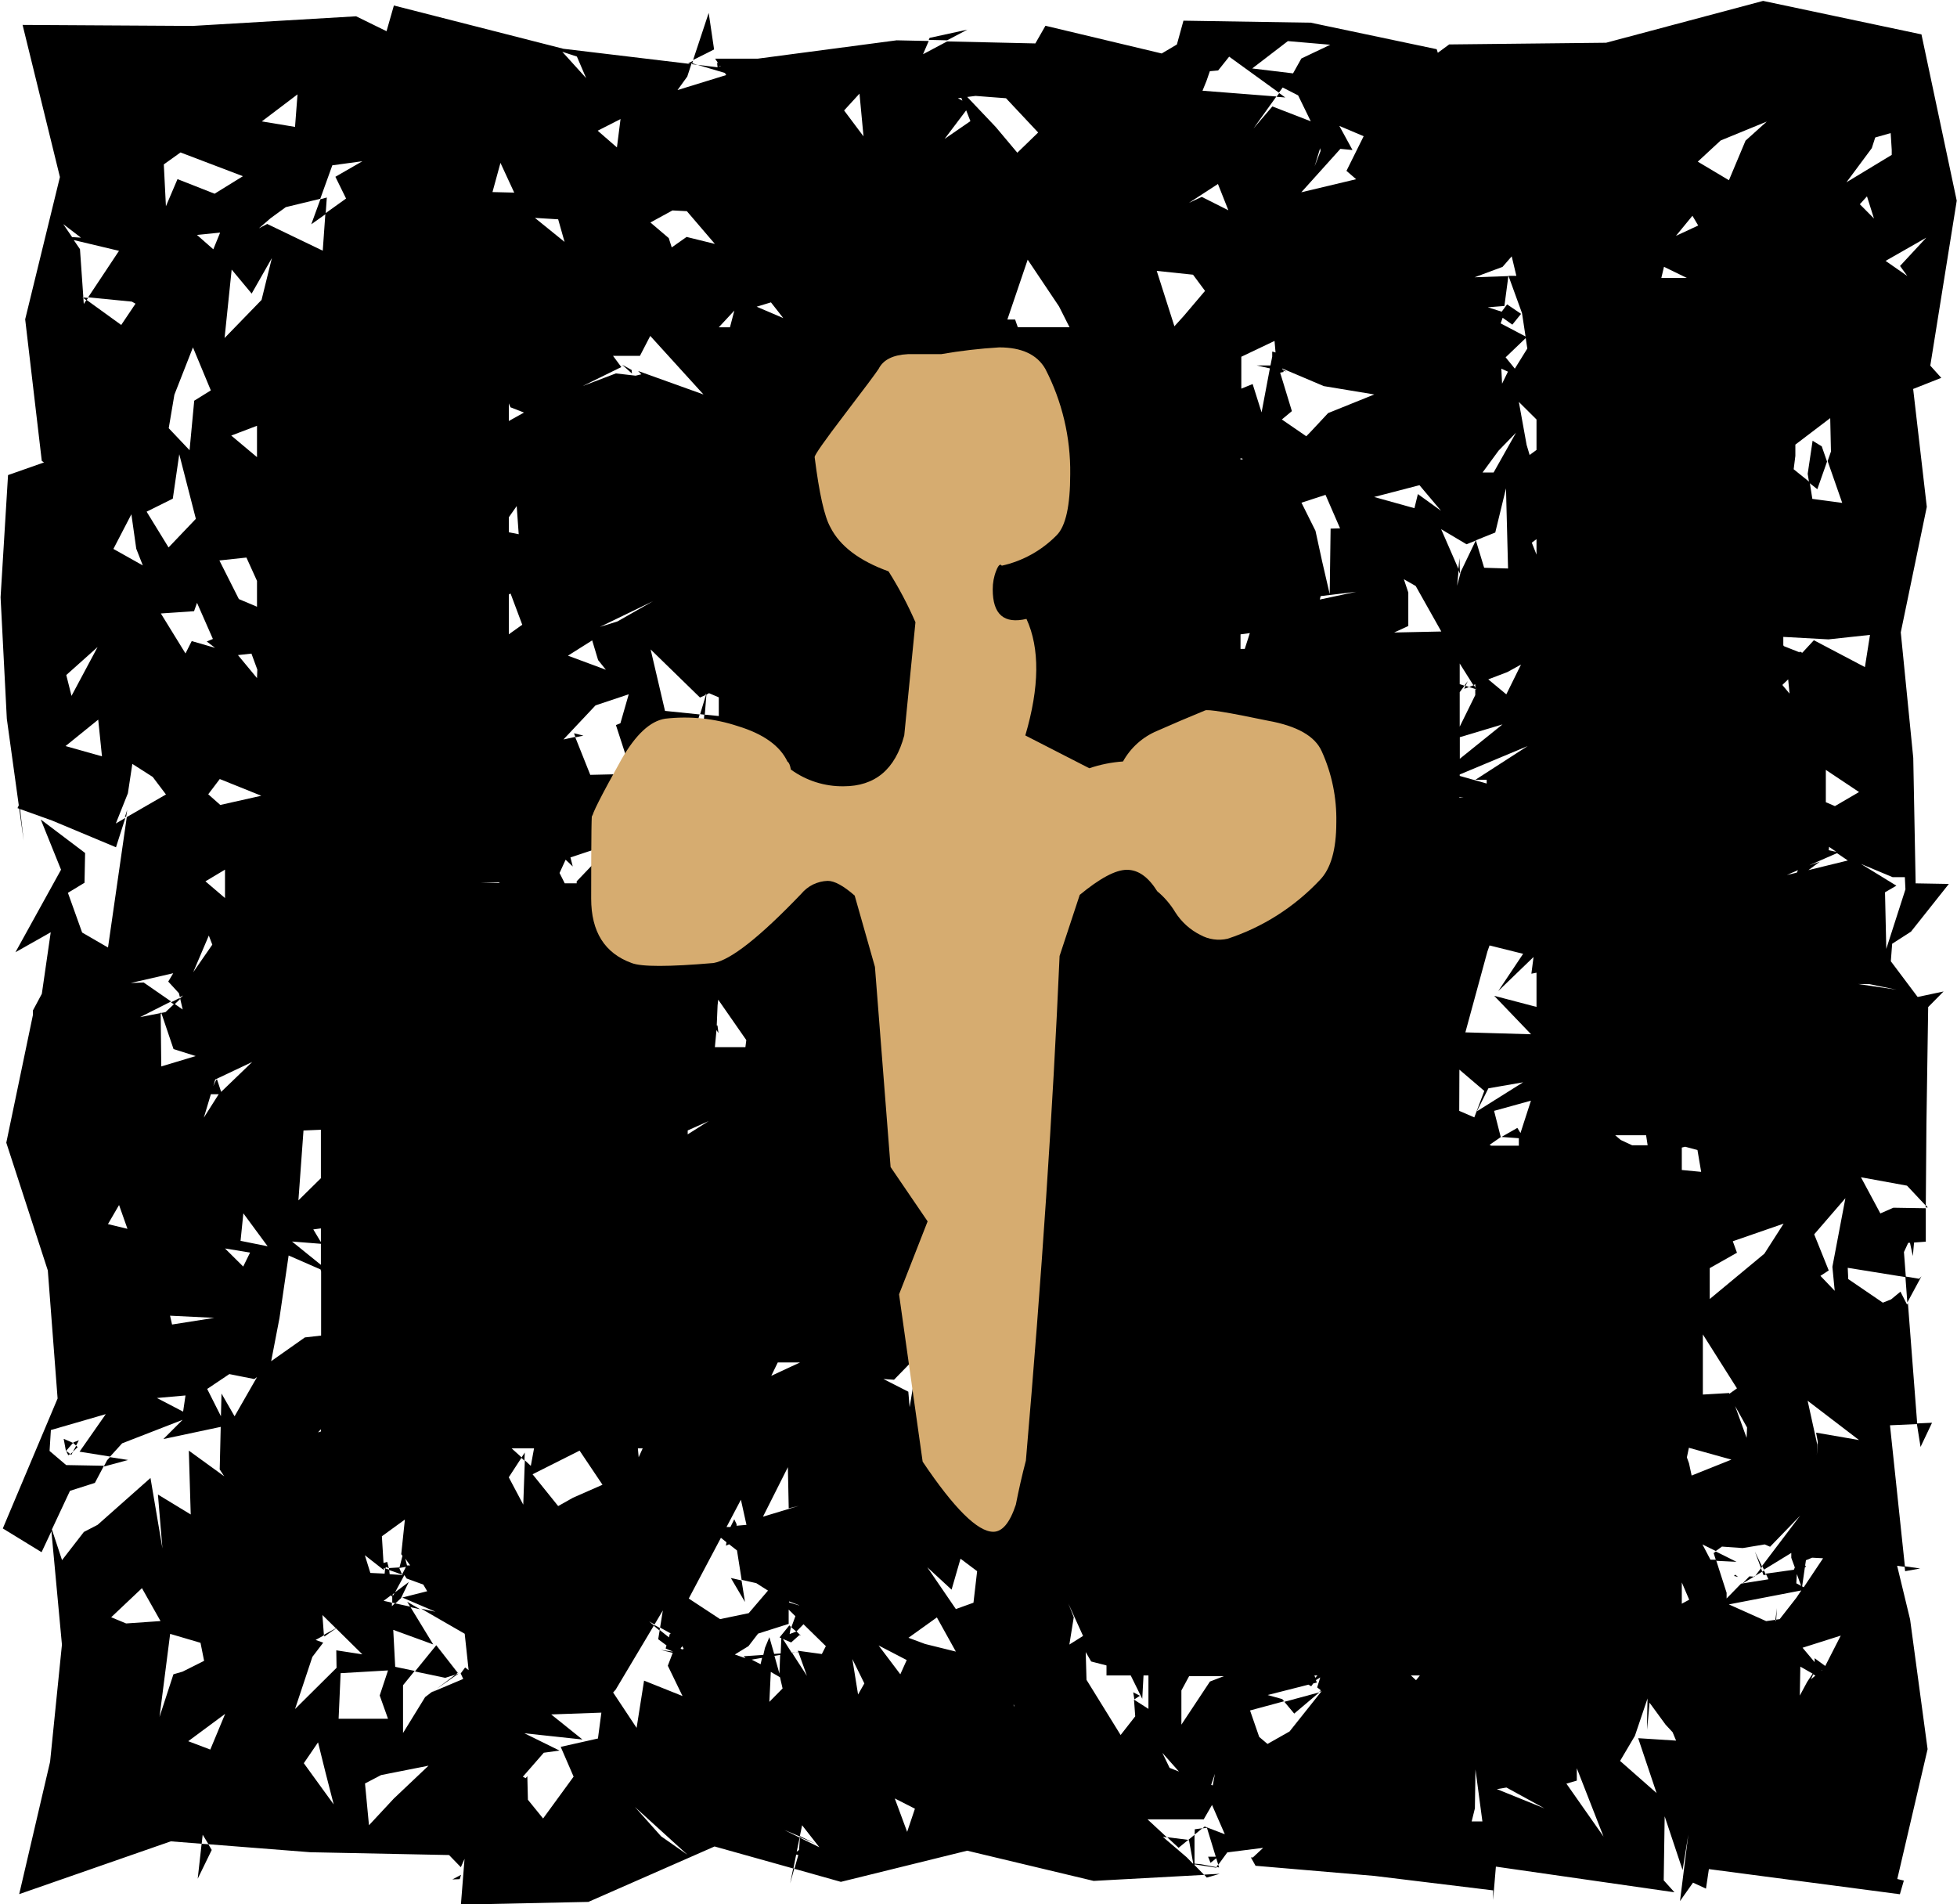 <svg width="37" height="36" viewBox="0 0 37 36" fill="none" xmlns="http://www.w3.org/2000/svg">
<g clip-path="url(#clip0_10_393)">
<path d="M11.942 6.994L11.761 6.894L11.948 7.061L11.942 6.994Z" fill="black"/>
<path d="M21.447 32.125L21.551 32.057L21.425 31.991L21.447 32.125Z" fill="black"/>
<path d="M1.377 27.446L1.469 27.356L1.44 27.331L1.377 27.446Z" fill="black"/>
<path d="M1.349 27.503L1.377 27.448L1.328 27.488L1.349 27.503Z" fill="black"/>
<path d="M1.38 27.277H1.381L1.204 27.2L1.246 27.427L1.25 27.426L1.29 27.51L1.328 27.488L1.25 27.426L1.381 27.277L1.438 27.328L1.491 27.227L1.394 27.265L1.38 27.277Z" fill="black"/>
<path d="M33.472 29.321L33.471 29.322H33.476L33.472 29.321Z" fill="black"/>
<path d="M36.13 17.612L36.846 16.71L36.218 16.699L36.173 14.327L35.937 11.954L36.429 9.582L36.171 7.353L36.703 7.143L36.495 6.912L36.995 3.794L36.328 0.65L33.334 0.017L30.366 0.808L27.399 0.84L27.184 0.998L27.163 0.93L24.783 0.429L22.375 0.391L22.251 0.841L21.964 1.011L19.766 0.487L19.575 0.821L17.907 0.783L17.451 1.025L17.559 0.775L16.953 0.762L14.326 1.109H13.521L13.581 1.2L13.557 1.185L13.567 1.272L13.082 1.213L13.104 1.15L13.011 1.196L13.058 1.21L10.652 0.922L7.447 0.104L7.308 0.59L6.733 0.308L3.642 0.49L0.427 0.471L1.133 3.347L0.476 6.036L0.79 8.713L0.832 8.742L0.152 8.981L0.011 11.291L0.129 13.588L0.355 15.223L0.331 15.277L0.364 15.288L0.447 15.888L0.38 15.295L0.983 15.511L2.193 16.017L2.37 15.462L2.19 15.567L2.418 14.996L2.502 14.441L2.887 14.687L3.138 15.019L2.397 15.446L2.042 17.912L1.553 17.629L1.284 16.878L1.598 16.688L1.609 16.125L0.771 15.492L1.154 16.441L0.292 18.001L0.959 17.624L0.791 18.787L0.622 19.103V19.189L0.119 21.602L0.904 24.017L1.089 26.437L0.053 28.894L0.786 29.343L0.972 28.947L1.171 31.091L0.947 33.305L0.363 35.807L3.229 34.809L3.813 34.855L3.832 34.684L3.942 34.864L5.867 35.015L8.49 35.068L8.713 35.298L8.783 35.14L8.714 36.005L11.124 35.954L13.51 34.906L15 35.323L15.053 35.059L15.093 35.068L15.02 35.328L15.898 35.575L18.286 34.986L20.677 35.557L22.766 35.443L22.584 35.257V35.244L22.994 35.307L23.002 35.298L22.702 35.241L22.584 35.231V34.716V34.686L22.463 34.785H22.479L22.56 35.228H22.551L22.435 35.109L21.986 34.725L22.064 34.735L21.695 34.393H22.758L22.915 34.121L23.157 34.675L22.776 34.529L22.735 34.564L22.819 34.553L22.986 35.1H22.841L22.887 35.215L22.995 35.129L23.033 35.252L23.204 35.018L23.882 34.932L23.688 35.113H23.65L23.738 35.271L25.98 35.462L28.229 35.736V35.919L28.282 35.287L31.658 35.772L31.455 35.546L31.473 34.336L31.812 35.352L31.92 34.681L31.763 35.938L32.009 35.59L32.254 35.703L32.309 35.334L35.92 35.809L35.995 35.551L35.871 35.521L36.444 33.066L36.113 30.613L35.868 29.599L36.016 29.621L35.733 26.944L36.246 26.921V26.894L36.072 24.634L36.056 24.663L35.931 24.418L35.755 24.563L35.598 24.626L34.944 24.18L34.934 23.967L36.033 24.144L35.997 23.669L36.078 23.494H36.111L36.165 23.744L36.188 23.489L36.41 23.473V22.841L35.797 22.831L35.551 22.939L35.184 22.255L36.055 22.414L36.41 22.792L36.422 21.253L36.455 19.038L36.746 18.743L36.256 18.847L35.749 18.172L35.774 17.841L36.13 17.612ZM36.419 4.493L35.923 5.028L36.061 5.218L35.65 4.932L36.419 4.493ZM35.389 2.801L35.454 2.599L35.746 2.516L35.766 2.833V2.928L34.91 3.446L35.389 2.801ZM34.688 24.402L34.418 24.119L34.575 24.017L34.3 23.334L34.89 22.651L34.644 23.948L34.688 24.402ZM34.191 16.449L34.405 16.291L34.206 16.358L34.731 16.128L34.936 16.267L34.191 16.449ZM34.102 30.006L34.072 29.99L34.124 29.629L34.146 29.616L34.129 29.594L34.144 29.495L34.261 29.447L34.468 29.458L34.102 30.006ZM33.972 29.756L34.053 29.98L33.962 29.931L33.972 29.756ZM33.71 18.725L34.195 18.746L33.71 18.725ZM28.301 33.822L28.482 33.792L29.201 34.186L28.301 33.822ZM22.929 33.752L22.899 33.741L22.97 33.533L22.929 33.752ZM22.876 31.788L22.336 32.603V31.957L22.482 31.687H23.138L22.876 31.788ZM19.165 32.252V32.215L19.176 32.258L19.165 32.252ZM17.782 27.722L17.868 27.551L18.408 27.426L17.782 27.722ZM14.736 31.638L14.642 31.302L14.75 31.285L14.736 31.638ZM14.38 31.461L14.212 31.374L14.408 31.34L14.38 31.461ZM15.256 31.68L14.976 31.247L15.094 31.228L15.256 31.68ZM15.083 31.206L15.093 31.233L14.967 31.242L14.801 30.983L14.958 31.049L15.115 30.909L15.144 30.923L15.06 30.841L14.929 30.89L14.953 30.754L14.923 30.727L14.739 30.954L14.772 30.969L14.76 31.257L14.637 31.266L14.546 30.95L14.463 31.151L14.432 31.284L14.06 31.31L14.096 31.348L13.893 31.277L14.151 31.119L14.333 30.882L14.911 30.698V30.428L15.038 30.553L14.961 30.763L15.056 30.844L15.191 30.705L15.614 31.119L15.538 31.268L15.083 31.206ZM13.882 28.721L13.81 28.867H13.736L14.008 28.351L14.113 28.826L13.926 28.843V28.813L13.882 28.721ZM12.867 31.16L12.895 31.128V31.113L12.928 31.171L12.892 31.181L12.867 31.16ZM7.612 29.775L7.367 29.759L7.359 29.681L7.587 29.762H7.6L7.549 29.642L7.675 29.62L7.601 29.765L7.612 29.775ZM7.002 29.735L6.898 29.4L7.257 29.681V29.639L7.286 29.658L7.295 29.623L7.352 29.645L7.32 29.526L7.251 29.547L7.22 29.042L7.655 28.726L7.586 29.381L7.609 29.412L7.553 29.631L7.355 29.643V29.672L7.281 29.651L7.272 29.748L7.002 29.735ZM6.363 31.529L5.578 32.308L5.906 31.322L6.111 31.053L5.967 31.002L6.124 30.915L6.096 30.531L6.356 30.787L6.377 30.777L6.358 30.788L6.851 31.274L6.358 31.198L6.363 31.529ZM3.253 25.039L3.215 24.872L4.052 24.913L3.253 25.039ZM3.507 26.38L3.462 26.686L2.967 26.428L3.507 26.38ZM3.854 21.128L3.987 20.685H4.135L3.854 21.128ZM3.724 4.441L4.162 4.397L4.033 4.713L3.724 4.441ZM3.986 7.38L3.672 7.575L3.584 8.511L3.19 8.095L3.297 7.462L3.648 6.567L3.986 7.38ZM10.579 16.503L10.694 16.252L10.829 16.38L10.785 16.209L11.399 16.005L11.319 16.226L10.903 16.661V16.698H10.677L10.579 16.503ZM12.348 11.364L11.673 11.748L11.342 11.851L12.348 11.364ZM13.405 13.104L13.59 13.183V13.536L13.316 13.509L13.254 14.238L13.144 14.35L12.732 14.1L13.143 13.784L13.228 13.506L12.573 13.439L12.301 12.277L13.234 13.186L13.339 13.139L13.35 13.106V13.136L13.405 13.104ZM25.157 9.993L25.14 11.231L24.997 10.613L24.871 10.034L24.606 9.503L25.061 9.355L25.336 9.988L25.157 9.993ZM25.642 11.187L24.953 11.334L24.969 11.269L25.642 11.187ZM26.542 10.95L26.766 11.078L27.25 11.938L26.358 11.957L26.626 11.834V11.201L26.542 10.95ZM27.855 12.951L27.893 12.936V13.004L27.909 13.031H27.892V13.14L27.598 13.737V13.085L27.688 12.963L27.598 12.933V12.543L27.855 12.951ZM33.783 16.541L33.994 16.449L33.97 16.497L33.783 16.541ZM33.808 12.843L33.834 13.112L33.702 12.954V12.944L33.808 12.843ZM31.86 21.678L32.093 21.74L32.163 22.153L31.797 22.118V21.694L31.86 21.678ZM32.692 26.334L32.195 26.363V25.226L32.84 26.246L32.695 26.349L32.692 26.334ZM31.797 29.915L31.937 30.241L31.797 30.317V29.915ZM23.454 8.661L23.506 8.675L23.454 8.69V8.661ZM29.05 10.485L28.961 10.259L29.05 10.192V10.485ZM28.994 18.091L28.953 18.407L29.05 18.388V19.035L28.25 18.825L28.947 19.552L27.705 19.516L28.121 17.99L28.162 17.873L28.797 18.031L28.326 18.736L28.994 18.091ZM27.592 15.07H27.674L27.592 15.081V15.07ZM27.592 20.221L28.063 20.623L27.874 21.123L27.589 21L27.592 20.221ZM28.14 20.574L28.797 20.46L27.922 21.009L28.14 20.574ZM27.895 14.741H28.108V14.812L27.598 14.668V14.641L28.882 14.104L27.895 14.741ZM27.6 14.344V14.448V13.936L28.407 13.694L27.6 14.344ZM28.193 21.658L28.163 21.642L28.374 21.496L28.248 21L28.945 20.807L28.747 21.419L28.688 21.322L28.388 21.493L28.716 21.517V21.526V21.658H28.193ZM29.05 8.506L28.92 8.601L28.863 8.41L28.716 7.598L29.05 7.93V8.506ZM28.757 12.563L28.479 13.126L28.138 12.843L28.499 12.705L28.757 12.563ZM28.333 8.519L28.663 8.179L28.239 8.932H28.03L28.333 8.519ZM28.399 7.253L28.385 6.969L28.51 7.026L28.399 7.253ZM28.27 10.067L28.473 9.232L28.512 10.747L28.06 10.733L27.903 10.214L28.27 10.067ZM23.454 12.267V11.992L23.63 11.968L23.534 12.267H23.454ZM24.067 6.649V6.63V6.648H24.053V6.743L24.02 6.909H23.761L24.009 6.964L23.852 7.796L23.683 7.26L23.469 7.347V6.744L24.097 6.445L24.116 6.663L24.067 6.649ZM13.801 6.187H13.59L13.884 5.871L13.801 6.187ZM13.546 19.473L13.584 19.529L13.565 19.385H13.551L13.567 19.004L13.579 18.898L14.11 19.662L14.093 19.796H13.516L13.546 19.473ZM12.772 16.693H12.323V16.647L12.772 16.655V16.693ZM11.455 12.661L10.738 12.395L11.196 12.106L11.308 12.478L11.455 12.661ZM11.259 13.335L11.887 13.125L11.73 13.672L11.645 13.707L11.945 14.63L11.16 14.648L10.874 13.931L10.653 13.979L11.259 13.335ZM5.764 25.283L5.127 25.732L5.284 24.917L5.457 23.734L6.061 23.998L6.071 24.036V25.248L5.764 25.283ZM4.859 12.819L4.499 12.384L4.754 12.356L4.865 12.658L4.859 12.819ZM9.62 9.779L9.769 9.567L9.807 10.099L9.62 10.062V9.779ZM9.653 11.22L9.874 11.81L9.62 11.991V11.239L9.653 11.22ZM5.521 23.47L6.067 23.513V23.911L5.521 23.47ZM6.067 23.481L5.923 23.241L6.067 23.222V23.481ZM6.067 21.357V22.273L5.642 22.692L5.738 21.371L6.067 21.357ZM6.013 27.078L6.067 27.019V27.061L6.013 27.078ZM9.094 16.693L9.451 16.68L9.429 16.693H9.094ZM9.62 7.959V7.625L9.65 7.699L9.907 7.799L9.62 7.959ZM4.859 8.642L4.372 8.234L4.859 8.049V8.642ZM4.659 10.54L4.859 10.981V11.47L4.516 11.325L4.148 10.595L4.659 10.54ZM4.155 14.727L4.94 15.043L4.165 15.217L3.937 15.015L4.155 14.727ZM4.254 16.44V16.977L3.884 16.661L4.254 16.44ZM3.948 17.686L4.014 17.858L3.653 18.379L3.948 17.686ZM4.181 20.641L4.102 20.402L4.085 20.419L4.033 20.531L4.069 20.407L4.768 20.076L4.181 20.641ZM4.548 23.457L4.601 22.937L5.06 23.56L4.548 23.457ZM4.728 23.679L4.598 23.943L4.254 23.601L4.728 23.679ZM6.44 31.63L7.336 31.578L7.179 32.052L7.336 32.492H6.402L6.44 31.63ZM7.695 29.593L7.662 29.463L7.755 29.593H7.695ZM9.893 28.444L9.619 27.927L9.863 27.552L9.673 27.38H10.097L10.036 27.711L9.923 27.606L9.893 28.444ZM12.151 27.38L12.075 27.548L12.06 27.38H12.151ZM13.002 21.37L13.399 21.193L13.002 21.444V21.37ZM15.108 30.349L14.92 30.293V30.273L15.11 30.346L15.108 30.349ZM14.425 28.672L14.896 27.736L14.912 28.514L15.102 28.467L14.425 28.672ZM14.582 26.009L14.705 25.756H14.969H15.126L14.582 26.009ZM16.903 26.083L17.229 25.748H17.339L17.198 26.602L17.173 26.309L16.702 26.069L16.903 26.083ZM24.868 31.717L24.851 31.673H24.907L24.868 31.717ZM31.933 27.662L31.893 27.551L31.931 27.369L32.735 27.593L31.983 27.894L31.933 27.662ZM33.031 26.986L33.022 27.181L32.805 26.581L33.031 26.986ZM32.325 24.557V23.973L32.84 23.682L32.761 23.465L33.722 23.132L33.358 23.7L32.325 24.557ZM31.151 21.65H30.857L30.642 21.55L30.538 21.461H31.122L31.151 21.65ZM34.581 16.009L34.719 16.104L34.575 16.073L34.581 16.009ZM34.692 15.239L34.52 15.165V14.554L35.148 14.973L34.692 15.239ZM34.294 12.103L34.075 12.34L34.023 12.316V12.332L33.727 12.215L33.716 12.198V12.04L34.57 12.087L35.355 12.002L35.259 12.611L34.294 12.103ZM35.163 3.861L35.298 3.712L35.43 4.13L35.163 3.861ZM33.944 8.618V8.405L34.603 7.904L34.617 8.536L34.554 8.716L34.83 9.507L34.265 9.431L34.215 9.115L33.912 8.871L33.944 8.618ZM32.531 2.656L33.403 2.298L33.002 2.659L32.688 3.407L32.099 3.056L32.531 2.656ZM31.998 4.079L32.107 4.263L31.686 4.459L31.998 4.079ZM31.892 5.254H31.41L31.46 5.044L31.892 5.254ZM28.64 6.969L28.466 6.755L28.846 6.391L28.876 6.589L28.64 6.969ZM28.408 5.045L28.581 4.846L28.669 5.215H28.52L28.776 5.92L28.843 6.361L28.372 6.113L28.41 6.007L28.593 6.137L28.758 5.933L28.494 5.754L28.392 5.892L28.129 5.809L28.443 5.784L28.518 5.219L27.879 5.242L28.408 5.045ZM27.727 10.289L27.901 10.219L27.611 10.823V10.838L27.549 11.073L27.579 10.766L27.247 10.004L27.727 10.289ZM26.837 9.172L27.245 9.656L26.807 9.34L26.742 9.607L25.98 9.395L26.837 9.172ZM25.11 7.809L24.772 8.171L24.697 8.247L24.235 7.93L24.425 7.772L24.254 7.211L24.203 7.045L24.271 7.03L24.259 7.008L24.325 7.023L24.243 6.978V6.966L25.028 7.299L25.983 7.457L25.11 7.809ZM25.782 2.575L25.457 3.23L25.64 3.388L24.603 3.635L25.342 2.814L25.571 2.836L25.322 2.38L25.782 2.575ZM24.959 2.801L24.967 2.855L24.854 3.147L24.959 2.801ZM24.349 0.777L25.151 0.846L24.604 1.106L24.447 1.387L23.675 1.294L24.349 0.777ZM22.81 1.531L22.874 1.346L23.031 1.332L23.239 1.071L24.18 1.752L24.251 1.654L24.543 1.803L24.782 2.293L24.056 2.012L23.697 2.431L24.132 1.824L22.735 1.715L22.81 1.531ZM23.027 3.478L23.224 3.975L22.721 3.722L22.477 3.836L23.027 3.478ZM22.556 5.193L22.783 5.499L22.38 5.974L22.204 6.168L21.87 5.121L22.556 5.193ZM20.022 5.792L20.221 6.186H19.243L19.192 6.04H19.046L19.43 4.909L20.022 5.792ZM18.766 1.838L19.02 1.857L19.628 2.505L19.234 2.887L18.826 2.401L18.287 1.833L18.444 1.813L18.766 1.838ZM18.174 1.849L18.196 1.903L18.111 1.857L18.174 1.849ZM18.267 2.086L18.347 2.29L17.859 2.626L18.267 2.086ZM16.25 1.77L16.326 2.578L15.959 2.088L16.25 1.77ZM14.306 5.798L14.576 5.716L14.809 6.013L14.306 5.798ZM13.622 1.245V1.254H13.584L13.622 1.245ZM12.994 1.447L13.077 1.193L13.705 1.379L13.73 1.419L12.809 1.703L12.994 1.447ZM12.714 3.978L12.986 3.992L13.516 4.611L12.981 4.479L12.7 4.677L12.644 4.501L12.297 4.206L12.714 3.978ZM12.294 6.35L13.3 7.457L12.064 7.013L12.126 7.076L12.017 7.102L11.644 7.059L11.016 7.298L11.747 6.939L11.59 6.727H12.099L12.294 6.35ZM11.732 2.251L11.664 2.787L11.3 2.471L11.732 2.251ZM10.907 1.069L11.082 1.477L10.631 0.979L10.907 1.069ZM10.553 4.146L10.674 4.573L10.113 4.119L10.553 4.146ZM9.462 3.079L9.722 3.641L9.311 3.631L9.462 3.079ZM5.625 1.784L5.578 2.399L4.95 2.295L5.625 1.784ZM5.116 4.125L5.403 3.916L6.055 3.758L6.283 3.125L6.852 3.048L6.341 3.342L6.543 3.753L6.152 4.033L6.102 4.739L5.052 4.234L4.895 4.316L5.116 4.125ZM5.14 4.879L4.945 5.67L4.246 6.39L4.38 5.096L4.758 5.55L5.14 4.879ZM3.413 2.882L4.593 3.331L4.057 3.662L3.356 3.386L3.137 3.899L3.097 3.108L3.413 2.882ZM2.493 5.702L2.562 5.741L2.292 6.143L1.636 5.669L1.584 5.746L1.575 5.624L1.557 5.612H1.575L1.512 4.71L1.394 4.538L2.25 4.742L1.666 5.621L2.493 5.702ZM1.845 12.232L1.352 13.155L1.253 12.761L1.845 12.232ZM1.531 4.493L1.363 4.482L1.196 4.237L1.531 4.493ZM1.239 14.104L1.857 13.604L1.928 14.298L1.239 14.104ZM2.144 10.377L2.484 9.722L2.576 10.373L2.7 10.689L2.144 10.377ZM2.772 9.673L3.267 9.427L3.389 8.587L3.703 9.808L3.187 10.349L2.772 9.673ZM3.041 11.597L3.669 11.554L3.725 11.396L4.025 12.079L3.909 12.127L4.066 12.247L3.625 12.119L3.507 12.353L3.041 11.597ZM3.275 18.398L3.181 18.556L3.383 18.776L3.4 18.849L3.462 18.819L3.405 18.872L3.454 19.084L3.297 18.975L3.129 19.133L3.05 19.149L3.281 19.832L3.7 19.964L3.049 20.16L3.038 19.151L2.648 19.228L3.235 18.932L2.716 18.573L2.471 18.583L3.275 18.398ZM2.41 23.23L2.041 23.141L2.251 22.78L2.41 23.23ZM0.981 28.913L1.323 28.183L1.794 28.033L1.965 27.709L1.251 27.696L0.937 27.429L0.962 27.034L2 26.733L1.504 27.443L2.082 27.535L2.309 27.285L3.452 26.841L3.089 27.204L4.173 26.974L4.154 27.779L4.239 27.908L3.57 27.423L3.606 28.63L2.986 28.253L3.071 29.272L2.845 27.94L1.845 28.826L1.586 28.96L1.173 29.493L0.981 28.913ZM2.102 30.573L2.684 30.023L3.035 30.645L2.385 30.69L2.102 30.573ZM3.279 31.651L3.016 32.457L3.217 30.887L3.791 31.056L3.859 31.397L3.452 31.601L3.279 31.651ZM3.976 33.074L3.559 32.916L4.257 32.399L3.976 33.074ZM4.188 26.344L4.177 26.773L3.917 26.257L4.336 25.976L4.807 26.07L4.86 26.032L4.435 26.774L4.188 26.344ZM5.744 33.332L6.013 32.938L6.152 33.499L6.309 34.111L5.744 33.332ZM7.447 33.999L6.976 34.505L6.901 33.715L7.206 33.556L8.102 33.379L7.447 33.999ZM8.154 31.994L8.038 32.082L7.62 32.761V31.858L7.84 31.587L7.472 31.51L7.435 30.811L8.191 31.087L7.755 30.372L7.466 30.309L7.41 30.363V30.297L7.253 30.262L7.391 30.159L7.416 30.186V30.2V30.297L7.477 30.309L7.581 30.213L7.728 29.907L7.462 30.107L7.425 30.175V30.138L7.466 30.107L7.645 29.776L7.689 29.841L8.003 29.955L8.077 30.081L7.606 30.2L8.234 30.469L7.962 30.41L8.786 30.885L8.86 31.573L8.794 31.522L8.71 31.635L8.758 31.739L8.154 31.994ZM11.305 32.865L10.601 33.023L10.845 33.586L10.268 34.377L9.981 34.023L9.97 33.577L9.939 33.615L9.885 33.588L10.281 33.134L10.578 33.093L9.914 32.766L11.012 32.884L10.421 32.41L11.37 32.376L11.305 32.865ZM10.834 28.313L10.553 28.471L10.069 27.87L10.958 27.423L11.391 28.068L10.834 28.313ZM11.639 31.943L12.364 30.727L12.273 30.652L12.375 30.709L12.532 30.444L12.48 30.768L12.681 30.879L12.662 30.893L12.647 30.953L12.473 30.814L12.444 30.988L12.601 31.105L12.585 31.163L12.727 31.223L12.493 31.19L12.719 31.246L12.626 31.489L12.904 32.062L12.177 31.771L12.036 32.664L11.592 31.995L11.639 31.943ZM12.499 34.714L12.003 34.159L12.997 35.062L12.499 34.714ZM13.022 30.219L13.63 29.071L13.735 29.155L13.725 29.22L13.785 29.193L13.934 29.31L14.022 29.866L14.298 29.928L14.52 30.069L14.155 30.496L13.614 30.608L13.022 30.219ZM14.546 32.172L14.573 31.606L14.747 31.707L14.796 31.919L14.546 32.172ZM15.124 34.741L15.107 34.972L15.063 35.004L15.118 34.738L14.829 34.594L15.121 34.717L15.165 34.505L15.491 34.921L15.124 34.741ZM16.223 32.033L16.115 31.363L16.342 31.824L16.223 32.033ZM17.143 31.382L17.022 31.651L16.611 31.106L17.143 31.382ZM17.151 34.63L16.917 33.998L17.298 34.192L17.151 34.63ZM17.49 31.078L17.176 30.961L17.713 30.576L18.072 31.222L17.49 31.078ZM18.072 30.418L17.532 29.628L17.991 30.051L18.16 29.466L18.474 29.702L18.405 30.298L18.072 30.418ZM20.218 31.089L20.301 30.572L20.199 30.314L20.477 30.926L20.218 31.089ZM21.44 32.13L21.463 32.446L21.187 32.799L20.542 31.756L20.527 31.231L20.63 31.409L20.92 31.484V31.673H21.378L21.596 32.114L21.62 31.673H21.713V32.305L21.44 32.13ZM21.976 33.136L22.29 33.49L22.113 33.42L21.976 33.136ZM24.381 32.732L23.964 32.968L23.807 32.835L23.634 32.335L24.278 32.161L24.243 32.12L23.967 32.043L24.739 31.847L24.79 31.878L24.829 31.824L24.898 31.807L24.879 31.761L24.961 31.711L24.903 31.899L24.973 31.954L24.94 31.983L24.987 31.97L24.381 32.732ZM26.675 31.673H26.845L26.772 31.763L26.675 31.673ZM27.824 34.433L27.885 34.186L27.896 33.45L28.027 34.433H27.824ZM29.615 33.718L29.812 33.661V33.427L30.317 34.719L29.615 33.718ZM30.63 33.289L30.91 32.815L31.149 32.108L31.141 32.505V32.701L31.187 32.188L31.491 32.604L31.623 32.746L31.689 32.905L30.972 32.859L31.32 33.896L30.63 33.289ZM32.187 29.196L32.44 29.321L32.556 29.237L32.948 29.265L33.364 29.196L33.466 29.24L34.035 28.652L33.316 29.601L33.35 29.673L33.867 29.357V29.449L33.934 29.632L33.915 29.675L33.385 29.749L33.435 29.855L32.917 29.938L32.644 30.218V30.11L32.443 29.485H32.339L32.187 29.196ZM32.686 30.33L34.056 30.066L33.962 30.206L33.648 30.608L33.581 30.618V30.64H33.565V30.622L33.392 30.646L32.686 30.33ZM34.028 32.054L34.038 31.506L34.27 31.639L34.166 31.797L34.028 32.054ZM34.438 31.579V31.571H34.454L34.438 31.579ZM34.281 31.652L34.322 31.676L34.24 31.745L34.281 31.652ZM34.509 31.494L34.308 31.347V31.421L34.08 31.149L34.802 30.92L34.509 31.494ZM35.148 27.223L34.336 27.083L34.367 27.25L34.349 27.511L34.358 27.31L34.176 26.48L35.148 27.223ZM35.857 18.709L35.135 18.603H35.337L35.857 18.709ZM35.663 17.938L35.639 16.868L35.854 16.743L35.184 16.332L35.783 16.582H36.014L36.025 16.813L35.663 17.938Z" fill="black"/>
<path d="M22.283 34.931L22.466 34.781L22.067 34.731L22.283 34.931Z" fill="black"/>
<path d="M27.898 13.027L27.899 13.006L27.865 12.952L27.776 12.987L27.898 13.027Z" fill="black"/>
<path d="M24.3 1.843L24.185 1.76L24.135 1.83L24.3 1.843Z" fill="black"/>
<path d="M27.571 10.776L27.603 10.847V10.844L27.593 10.55L27.571 10.776Z" fill="black"/>
<path d="M33.565 30.63L33.581 30.627L33.596 30.399L33.565 30.63Z" fill="black"/>
<path d="M27.75 12.876L27.689 12.959L27.708 12.965L27.75 12.876Z" fill="black"/>
<path d="M27.776 12.987L27.708 12.965L27.683 13.022L27.776 12.987Z" fill="black"/>
<path d="M1.575 5.634L1.634 5.678L1.666 5.632L1.573 5.623L1.575 5.634Z" fill="black"/>
<path d="M28.51 5.226H28.515L28.512 5.216L28.51 5.226Z" fill="black"/>
<path d="M22.589 34.581L22.587 34.681L22.733 34.561L22.589 34.581Z" fill="black"/>
<path d="M14.085 30.284L14.02 29.877L13.818 29.831L14.085 30.284Z" fill="black"/>
<path d="M23.061 35.423L22.765 35.438L22.816 35.494L23.061 35.423Z" fill="black"/>
<path d="M36.304 29.651L36.009 29.609L36.019 29.702L36.304 29.651Z" fill="black"/>
<path d="M2.36 15.45L2.386 15.434L2.405 15.309L2.36 15.45Z" fill="black"/>
<path d="M36.528 26.896L36.24 26.909L36.311 27.353L36.528 26.896Z" fill="black"/>
<path d="M36.328 24.128L36.284 24.174L36.024 24.131L36.061 24.622L36.328 24.128Z" fill="black"/>
<path d="M36.449 22.826L36.407 22.782V22.826H36.449Z" fill="black"/>
<path d="M23.049 35.303L23.031 35.247L22.998 35.293L23.049 35.303Z" fill="black"/>
<path d="M18.29 0.56L17.576 0.716L17.559 0.754L17.907 0.762L18.29 0.56Z" fill="black"/>
<path d="M14.939 35.605L15.017 35.323L14.997 35.318L14.939 35.605Z" fill="black"/>
<path d="M10.852 13.862L10.882 13.938L11.03 13.906L10.852 13.862Z" fill="black"/>
<path d="M13.501 0.935L13.399 0.244L13.104 1.134L13.501 0.935Z" fill="black"/>
<path d="M3.738 35.516L4.003 34.972L3.939 34.864L3.812 34.855L3.738 35.516Z" fill="black"/>
<path d="M13.237 13.501L13.325 13.511L13.356 13.131L13.348 13.134L13.237 13.501Z" fill="black"/>
<path d="M32.9 29.963L32.92 29.96L32.942 29.936L32.9 29.963Z" fill="black"/>
<path d="M7.699 30.281L7.76 30.382L7.942 30.422L7.699 30.281Z" fill="black"/>
<path d="M8.127 32.014L8.152 32.003L8.253 31.927L8.127 32.014Z" fill="black"/>
<path d="M3.036 19.168L3.049 19.165L3.036 19.127V19.168Z" fill="black"/>
<path d="M9.922 27.459L9.856 27.559L9.915 27.613L9.922 27.459Z" fill="black"/>
<path d="M15.124 34.711L15.122 34.73L15.416 34.853L15.124 34.711Z" fill="black"/>
<path d="M6.157 4.047L6.179 3.734L6.058 3.766L5.885 4.24L6.157 4.047Z" fill="black"/>
<path d="M8.612 31.657L8.655 31.624L8.248 31.102L7.845 31.598L8.416 31.718L8.612 31.657Z" fill="black"/>
<path d="M6.364 30.776L6.363 30.774L6.129 30.902L6.132 30.937L6.364 30.776Z" fill="black"/>
<path d="M8.672 31.636L8.612 31.657L8.253 31.927L8.672 31.636Z" fill="black"/>
<path d="M24.945 31.992L24.283 32.171L24.469 32.394L24.945 31.992Z" fill="black"/>
<path d="M15.119 34.728L15.115 34.747L15.123 34.751V34.73L15.119 34.728Z" fill="black"/>
<path d="M33.295 29.645L33.316 29.618L33.179 29.332L33.295 29.645Z" fill="black"/>
<path d="M33.075 29.8L32.942 29.936L33.162 29.805L33.075 29.8Z" fill="black"/>
<path d="M2.422 27.6L2.078 27.546L2.025 27.605L1.964 27.72H1.978L2.422 27.6Z" fill="black"/>
<path d="M3.295 18.991L3.403 18.888L3.397 18.866L3.232 18.948L3.295 18.991Z" fill="black"/>
<path d="M32.446 29.506L32.831 29.525L32.44 29.33L32.399 29.36L32.446 29.506Z" fill="black"/>
<path d="M12.477 30.777L12.372 30.719L12.363 30.736L12.469 30.823L12.477 30.777Z" fill="black"/>
<path d="M33.187 29.789L33.162 29.805H33.174L33.187 29.789Z" fill="black"/>
<path d="M33.295 29.645L33.187 29.789L33.317 29.71L33.295 29.645Z" fill="black"/>
<path d="M33.342 29.776L33.388 29.77L33.35 29.689L33.317 29.71L33.342 29.776Z" fill="black"/>
<path d="M34.27 8.332L34.177 8.957L34.204 9.125L34.359 9.248L34.543 8.726L34.443 8.438L34.27 8.332Z" fill="black"/>
<path d="M8.553 35.529L8.691 35.524L8.717 35.442L8.553 35.529Z" fill="black"/>
<path d="M32.783 29.792L32.86 29.811L32.809 29.768L32.783 29.792Z" fill="black"/>
<path d="M15.146 16.9C14.367 17.713 13.816 18.148 13.491 18.205C12.643 18.278 12.126 18.278 11.942 18.205C11.432 18.02 11.177 17.614 11.177 16.987C11.177 15.775 11.184 15.262 11.198 15.446C11.183 15.404 11.367 15.04 11.75 14.355C12.019 13.885 12.295 13.629 12.578 13.586C13.039 13.533 13.506 13.58 13.947 13.726C14.434 13.874 14.748 14.099 14.889 14.399C14.917 14.414 14.937 14.463 14.953 14.548C15.243 14.758 15.592 14.869 15.95 14.864C16.544 14.864 16.926 14.544 17.096 13.903L17.308 11.763C17.163 11.43 16.993 11.108 16.799 10.801C16.247 10.602 15.88 10.324 15.7 9.968C15.587 9.768 15.488 9.326 15.402 8.641C15.402 8.598 15.59 8.331 15.965 7.839C16.341 7.346 16.557 7.058 16.612 6.973C16.697 6.803 16.881 6.709 17.165 6.695H17.793C18.156 6.632 18.523 6.589 18.892 6.567C19.318 6.567 19.608 6.703 19.763 6.973C20.081 7.587 20.243 8.27 20.234 8.962C20.234 9.561 20.149 9.945 19.98 10.116C19.696 10.406 19.335 10.607 18.94 10.694C18.91 10.651 18.876 10.684 18.834 10.79C18.79 10.902 18.768 11.022 18.769 11.143C18.769 11.617 18.983 11.799 19.407 11.7C19.661 12.254 19.654 12.989 19.385 13.903L20.595 14.523C20.801 14.453 21.015 14.41 21.232 14.395C21.377 14.134 21.605 13.93 21.879 13.816C22.169 13.688 22.469 13.559 22.782 13.431C22.825 13.403 23.221 13.467 23.97 13.624C24.523 13.723 24.862 13.916 24.989 14.202C25.181 14.624 25.275 15.085 25.265 15.549C25.265 16.062 25.161 16.425 24.951 16.639C24.471 17.148 23.873 17.529 23.21 17.746C23.034 17.787 22.849 17.76 22.691 17.672C22.498 17.575 22.336 17.427 22.22 17.245C22.129 17.094 22.014 16.96 21.879 16.848C21.709 16.577 21.52 16.443 21.306 16.443C21.093 16.443 20.797 16.601 20.414 16.917L20.033 18.072C19.906 20.981 19.694 24.161 19.396 27.611C19.325 27.881 19.262 28.158 19.206 28.444C19.093 28.786 18.951 28.957 18.78 28.957C18.483 28.957 18.038 28.515 17.444 27.631L16.998 24.468L17.538 23.089L16.838 22.062L16.542 18.278L16.159 16.93C15.947 16.745 15.777 16.652 15.65 16.652C15.553 16.655 15.458 16.679 15.371 16.721C15.285 16.764 15.208 16.825 15.146 16.9Z" fill="#D6AC70"/>
</g>
<defs>
<clipPath id="clip0_10_393">
<rect width="37" height="36" fill="white"/>
</clipPath>
</defs>
</svg>
